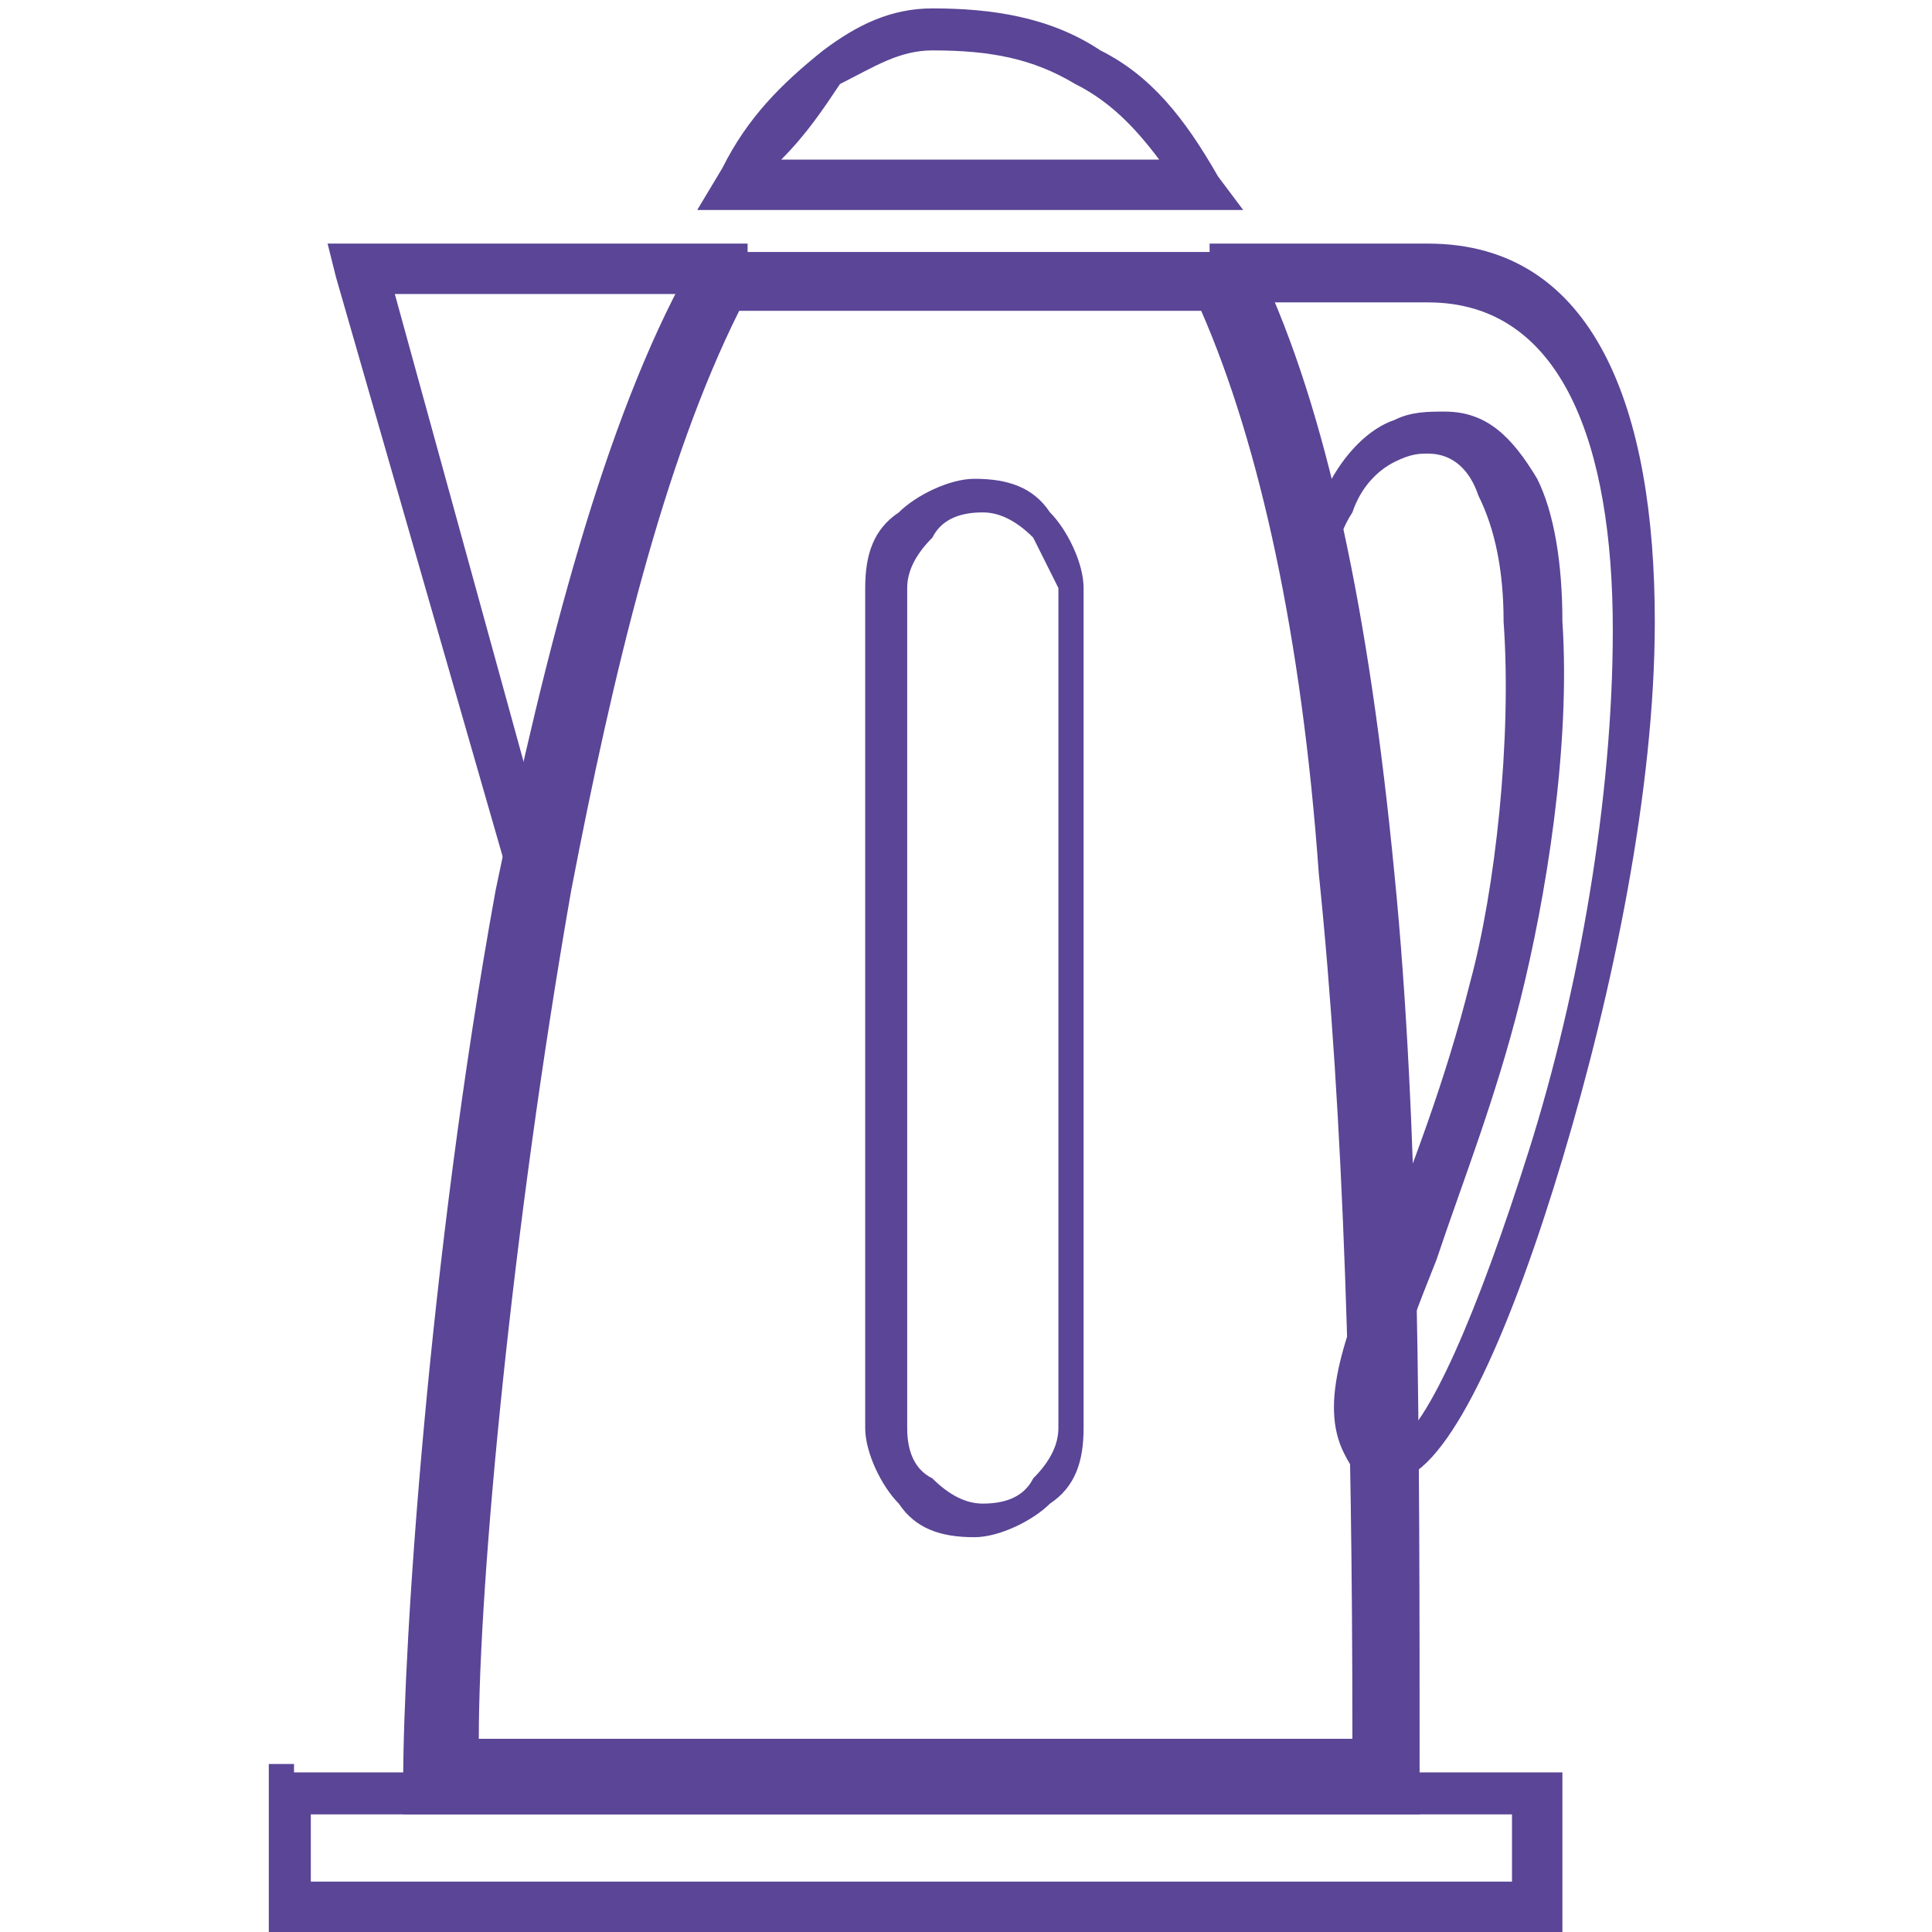 <?xml version="1.0" encoding="utf-8"?>
<!-- Generator: Adobe Illustrator 27.8.0, SVG Export Plug-In . SVG Version: 6.00 Build 0)  -->
<svg version="1.1" id="Layer_1" xmlns="http://www.w3.org/2000/svg" xmlns:xlink="http://www.w3.org/1999/xlink" x="0px" y="0px"
	 viewBox="0 0 23 23" style="enable-background:new 0 0 23 23;" xml:space="preserve">
<style type="text/css">
	.st0{fill:#5A4596;}
</style>
<path class="st0" d="M3.5,21.1h14.8h0.3v0.3v1.4V23h-0.3H3.5H3.2v-0.3v-1.4v-0.3H3.5L3.5,21.1z M18,21.6H3.7v0.8H18V21.6L18,21.6z"
	/>
<path class="st0" d="M15,3.2c0.8,1.7,1.3,4.1,1.6,7.2c0.3,3,0.3,6.7,0.3,10.8v0.4h-0.4H5.2H4.8v-0.4c0-1.6,0.3-6.2,1.1-10.6
	C6.5,7.7,7.2,5,8.2,3.2l0.1-0.2h0.2h6.1h0.3L15,3.2L15,3.2z M15.7,10.4c-0.2-2.8-0.7-5.1-1.4-6.7H8.8c-0.9,1.8-1.5,4.3-2,6.9
	c-0.7,4-1.1,8.2-1.1,10.1h10.4C16.1,16.8,16,13.3,15.7,10.4L15.7,10.4z"/>
<path class="st0" d="M11.6,5.7c0.4,0,0.7,0.1,0.9,0.4c0.2,0.2,0.4,0.6,0.4,0.9v10c0,0.4-0.1,0.7-0.4,0.9v0c-0.2,0.2-0.6,0.4-0.9,0.4
	c-0.4,0-0.7-0.1-0.9-0.4l0,0c-0.2-0.2-0.4-0.6-0.4-0.9v-10c0-0.4,0.1-0.7,0.4-0.9h0C10.9,5.9,11.3,5.7,11.6,5.7L11.6,5.7z M12.3,6.4
	c-0.2-0.2-0.4-0.3-0.6-0.3c-0.3,0-0.5,0.1-0.6,0.3l0,0c-0.2,0.2-0.3,0.4-0.3,0.6v10c0,0.3,0.1,0.5,0.3,0.6l0,0
	c0.2,0.2,0.4,0.3,0.6,0.3c0.3,0,0.5-0.1,0.6-0.3l0,0c0.2-0.2,0.3-0.4,0.3-0.6v-10C12.5,6.8,12.4,6.6,12.3,6.4L12.3,6.4z"/>
<path class="st0" d="M11.1,0.1c0.7,0,1.4,0.1,2,0.5l0,0c0.6,0.3,1,0.8,1.4,1.5l0.3,0.4h-0.5H8.8H8.3L8.6,2C8.9,1.4,9.3,1,9.8,0.6
	C10.2,0.3,10.6,0.1,11.1,0.1L11.1,0.1z M12.8,1c-0.5-0.3-1-0.4-1.7-0.4c-0.4,0-0.7,0.2-1.1,0.4C9.8,1.3,9.6,1.6,9.3,1.9h4.5
	C13.5,1.5,13.2,1.2,12.8,1L12.8,1L12.8,1z"/>
<path class="st0" d="M15.4,7.3c0.1-0.6,0.2-1.1,0.4-1.5c0.2-0.4,0.5-0.7,0.8-0.8c0.2-0.1,0.4-0.1,0.6-0.1c0.5,0,0.8,0.3,1.1,0.8
	c0.2,0.4,0.3,1,0.3,1.7c0.1,1.5-0.2,3.3-0.5,4.5c-0.3,1.2-0.7,2.2-1,3.1c-0.4,1-0.7,1.8-0.5,2.2c0,0,0,0,0,0c0.4-0.2,1-1.6,1.6-3.5
	c0.6-1.9,1-4.2,1-6.2c0-2.2-0.6-3.9-2.2-3.9v0h-1.4h-1.2V2.9h1.2h1.4v0c2,0,2.7,2,2.7,4.5c0,2-0.5,4.4-1.1,6.4
	c-0.6,2-1.3,3.6-1.9,3.8c-0.3,0.2-0.5,0.1-0.7-0.3c-0.3-0.6,0-1.4,0.5-2.6c0.3-0.8,0.7-1.8,1-3c0.3-1.1,0.5-2.9,0.4-4.3
	c0-0.6-0.1-1.1-0.3-1.5c-0.1-0.3-0.3-0.5-0.6-0.5c-0.1,0-0.2,0-0.4,0.1c-0.2,0.1-0.4,0.3-0.5,0.6c-0.2,0.3-0.3,0.8-0.4,1.3L15.4,7.3
	L15.4,7.3z"/>
<polygon class="st0" points="6.1,10.6 4,3.3 3.9,2.9 4.3,2.9 8.9,2.9 8.9,3.5 4.7,3.5 6.6,10.4 6.1,10.6 "/>
</svg>

